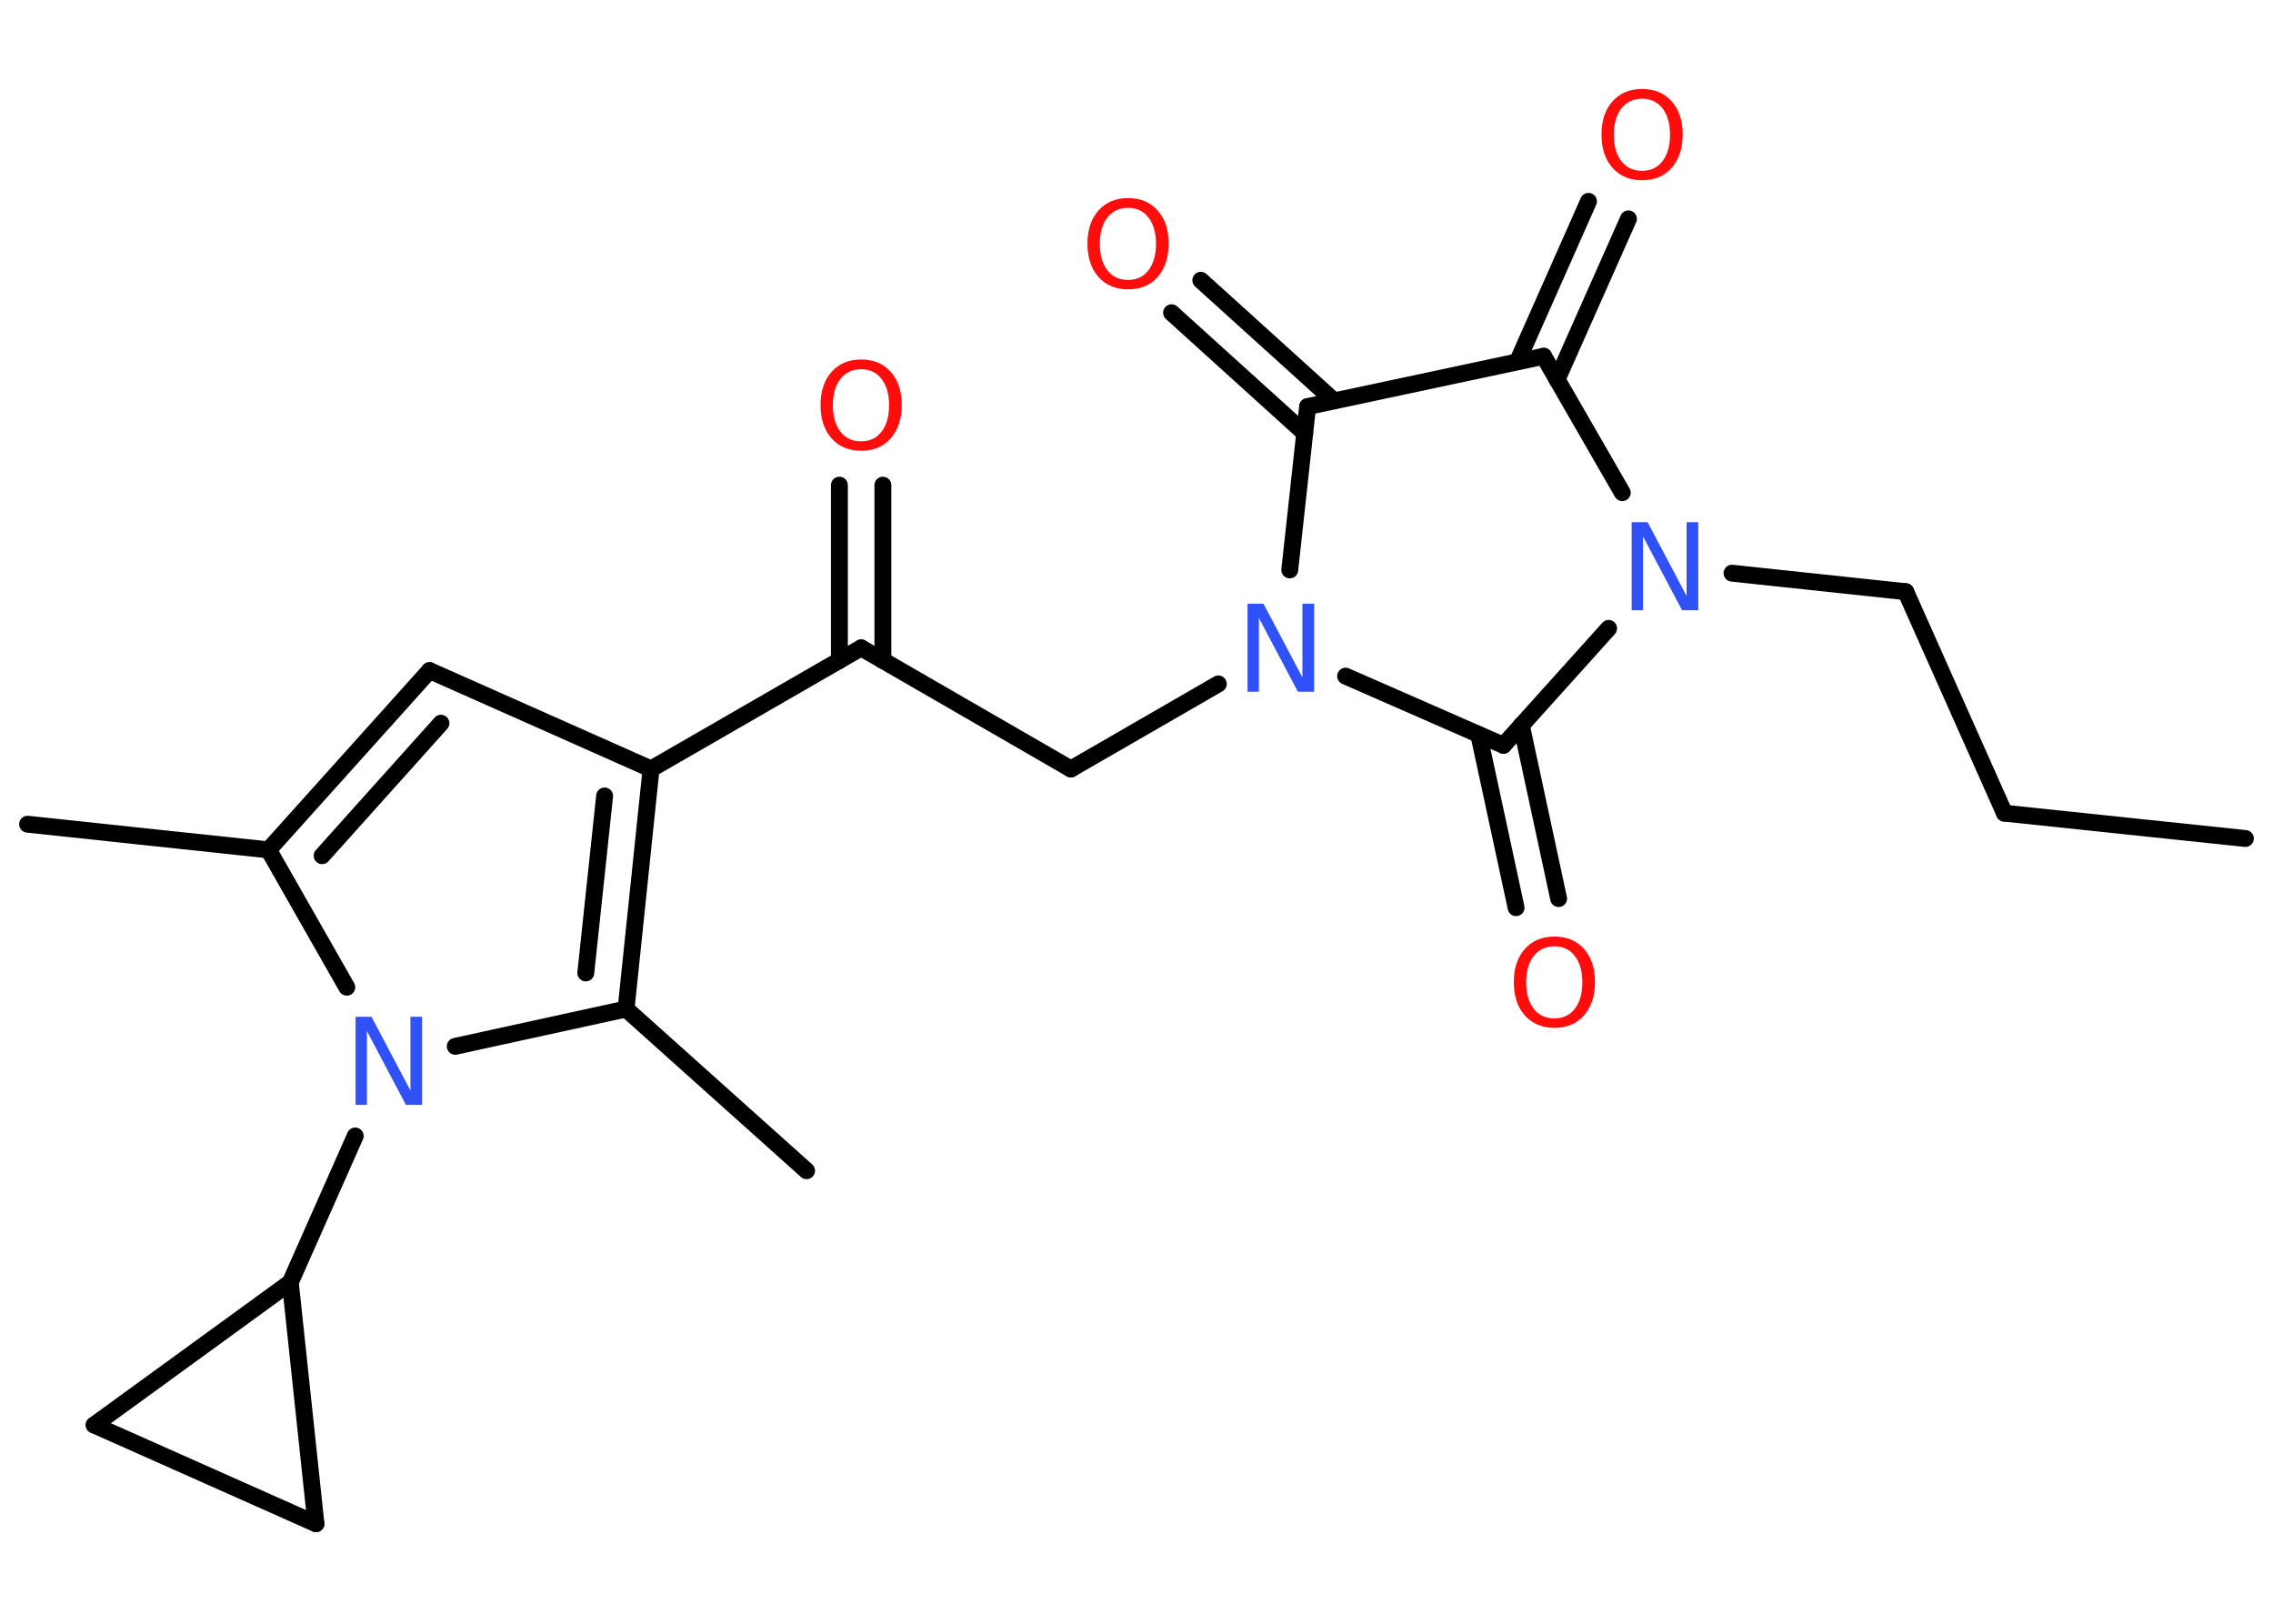 <?xml version='1.0' encoding='UTF-8'?>
<!DOCTYPE svg PUBLIC "-//W3C//DTD SVG 1.1//EN" "http://www.w3.org/Graphics/SVG/1.1/DTD/svg11.dtd">
<svg version='1.2' xmlns='http://www.w3.org/2000/svg' xmlns:xlink='http://www.w3.org/1999/xlink' width='70.0mm' height='50.0mm' viewBox='0 0 70.0 50.0'>
  <desc>Generated by the Chemistry Development Kit (http://github.com/cdk)</desc>
  <g stroke-linecap='round' stroke-linejoin='round' stroke='#000000' stroke-width='.52' fill='#FF0D0D'>
    <rect x='.0' y='.0' width='70.0' height='50.0' fill='#FFFFFF' stroke='none'/>
    <g id='mol1' class='mol'>
      <line id='mol1bnd1' class='bond' x1='69.15' y1='25.82' x2='61.73' y2='25.04'/>
      <line id='mol1bnd2' class='bond' x1='61.73' y1='25.04' x2='58.69' y2='18.22'/>
      <line id='mol1bnd3' class='bond' x1='58.69' y1='18.22' x2='53.34' y2='17.65'/>
      <line id='mol1bnd4' class='bond' x1='49.96' y1='15.17' x2='47.54' y2='10.97'/>
      <g id='mol1bnd5' class='bond'>
        <line x1='46.73' y1='11.14' x2='48.92' y2='6.2'/>
        <line x1='47.95' y1='11.69' x2='50.15' y2='6.74'/>
      </g>
      <line id='mol1bnd6' class='bond' x1='47.54' y1='10.97' x2='40.27' y2='12.52'/>
      <g id='mol1bnd7' class='bond'>
        <line x1='40.18' y1='13.34' x2='36.08' y2='9.63'/>
        <line x1='41.08' y1='12.34' x2='36.98' y2='8.63'/>
      </g>
      <line id='mol1bnd8' class='bond' x1='40.27' y1='12.52' x2='39.72' y2='17.55'/>
      <line id='mol1bnd9' class='bond' x1='37.52' y1='21.06' x2='32.98' y2='23.68'/>
      <line id='mol1bnd10' class='bond' x1='32.98' y1='23.68' x2='26.52' y2='19.95'/>
      <g id='mol1bnd11' class='bond'>
        <line x1='25.85' y1='20.34' x2='25.85' y2='14.94'/>
        <line x1='27.19' y1='20.34' x2='27.19' y2='14.94'/>
      </g>
      <line id='mol1bnd12' class='bond' x1='26.52' y1='19.95' x2='20.05' y2='23.68'/>
      <line id='mol1bnd13' class='bond' x1='20.05' y1='23.68' x2='13.23' y2='20.65'/>
      <g id='mol1bnd14' class='bond'>
        <line x1='13.23' y1='20.65' x2='8.27' y2='26.17'/>
        <line x1='13.58' y1='22.27' x2='9.92' y2='26.35'/>
      </g>
      <line id='mol1bnd15' class='bond' x1='8.27' y1='26.17' x2='.85' y2='25.38'/>
      <line id='mol1bnd16' class='bond' x1='8.27' y1='26.17' x2='10.68' y2='30.4'/>
      <line id='mol1bnd17' class='bond' x1='10.94' y1='34.98' x2='8.94' y2='39.49'/>
      <line id='mol1bnd18' class='bond' x1='8.94' y1='39.49' x2='9.73' y2='46.92'/>
      <line id='mol1bnd19' class='bond' x1='9.73' y1='46.92' x2='2.9' y2='43.88'/>
      <line id='mol1bnd20' class='bond' x1='8.94' y1='39.49' x2='2.9' y2='43.88'/>
      <line id='mol1bnd21' class='bond' x1='14.02' y1='32.22' x2='19.28' y2='31.07'/>
      <g id='mol1bnd22' class='bond'>
        <line x1='19.28' y1='31.07' x2='20.05' y2='23.68'/>
        <line x1='18.04' y1='29.96' x2='18.62' y2='24.51'/>
      </g>
      <line id='mol1bnd23' class='bond' x1='19.28' y1='31.07' x2='24.84' y2='36.05'/>
      <line id='mol1bnd24' class='bond' x1='41.44' y1='20.82' x2='46.3' y2='22.95'/>
      <line id='mol1bnd25' class='bond' x1='49.54' y1='19.35' x2='46.3' y2='22.95'/>
      <g id='mol1bnd26' class='bond'>
        <line x1='46.85' y1='22.33' x2='48.0' y2='27.67'/>
        <line x1='45.54' y1='22.62' x2='46.69' y2='27.95'/>
      </g>
      <path id='mol1atm4' class='atom' d='M50.25 16.08h.49l1.2 2.27v-2.27h.36v2.71h-.5l-1.2 -2.27v2.27h-.35v-2.71z' stroke='none' fill='#3050F8'/>
      <path id='mol1atm6' class='atom' d='M50.57 3.04q-.4 .0 -.64 .3q-.23 .3 -.23 .81q.0 .51 .23 .81q.23 .3 .64 .3q.4 .0 .63 -.3q.23 -.3 .23 -.81q.0 -.51 -.23 -.81q-.23 -.3 -.63 -.3zM50.57 2.74q.57 .0 .91 .38q.34 .38 .34 1.02q.0 .64 -.34 1.03q-.34 .38 -.91 .38q-.57 .0 -.91 -.38q-.34 -.38 -.34 -1.03q.0 -.64 .34 -1.02q.34 -.38 .91 -.38z' stroke='none'/>
      <path id='mol1atm8' class='atom' d='M34.74 6.4q-.4 .0 -.64 .3q-.23 .3 -.23 .81q.0 .51 .23 .81q.23 .3 .64 .3q.4 .0 .63 -.3q.23 -.3 .23 -.81q.0 -.51 -.23 -.81q-.23 -.3 -.63 -.3zM34.74 6.1q.57 .0 .91 .38q.34 .38 .34 1.02q.0 .64 -.34 1.03q-.34 .38 -.91 .38q-.57 .0 -.91 -.38q-.34 -.38 -.34 -1.03q.0 -.64 .34 -1.02q.34 -.38 .91 -.38z' stroke='none'/>
      <path id='mol1atm9' class='atom' d='M38.42 18.59h.49l1.2 2.27v-2.27h.36v2.71h-.5l-1.2 -2.27v2.27h-.35v-2.71z' stroke='none' fill='#3050F8'/>
      <path id='mol1atm12' class='atom' d='M26.52 11.37q-.4 .0 -.64 .3q-.23 .3 -.23 .81q.0 .51 .23 .81q.23 .3 .64 .3q.4 .0 .63 -.3q.23 -.3 .23 -.81q.0 -.51 -.23 -.81q-.23 -.3 -.63 -.3zM26.52 11.07q.57 .0 .91 .38q.34 .38 .34 1.02q.0 .64 -.34 1.03q-.34 .38 -.91 .38q-.57 .0 -.91 -.38q-.34 -.38 -.34 -1.03q.0 -.64 .34 -1.02q.34 -.38 .91 -.38z' stroke='none'/>
      <path id='mol1atm17' class='atom' d='M10.95 31.31h.49l1.2 2.27v-2.27h.36v2.71h-.5l-1.2 -2.27v2.27h-.35v-2.71z' stroke='none' fill='#3050F8'/>
      <path id='mol1atm24' class='atom' d='M47.87 29.14q-.4 .0 -.64 .3q-.23 .3 -.23 .81q.0 .51 .23 .81q.23 .3 .64 .3q.4 .0 .63 -.3q.23 -.3 .23 -.81q.0 -.51 -.23 -.81q-.23 -.3 -.63 -.3zM47.87 28.84q.57 .0 .91 .38q.34 .38 .34 1.02q.0 .64 -.34 1.03q-.34 .38 -.91 .38q-.57 .0 -.91 -.38q-.34 -.38 -.34 -1.03q.0 -.64 .34 -1.02q.34 -.38 .91 -.38z' stroke='none'/>
    </g>
  </g>
</svg>
